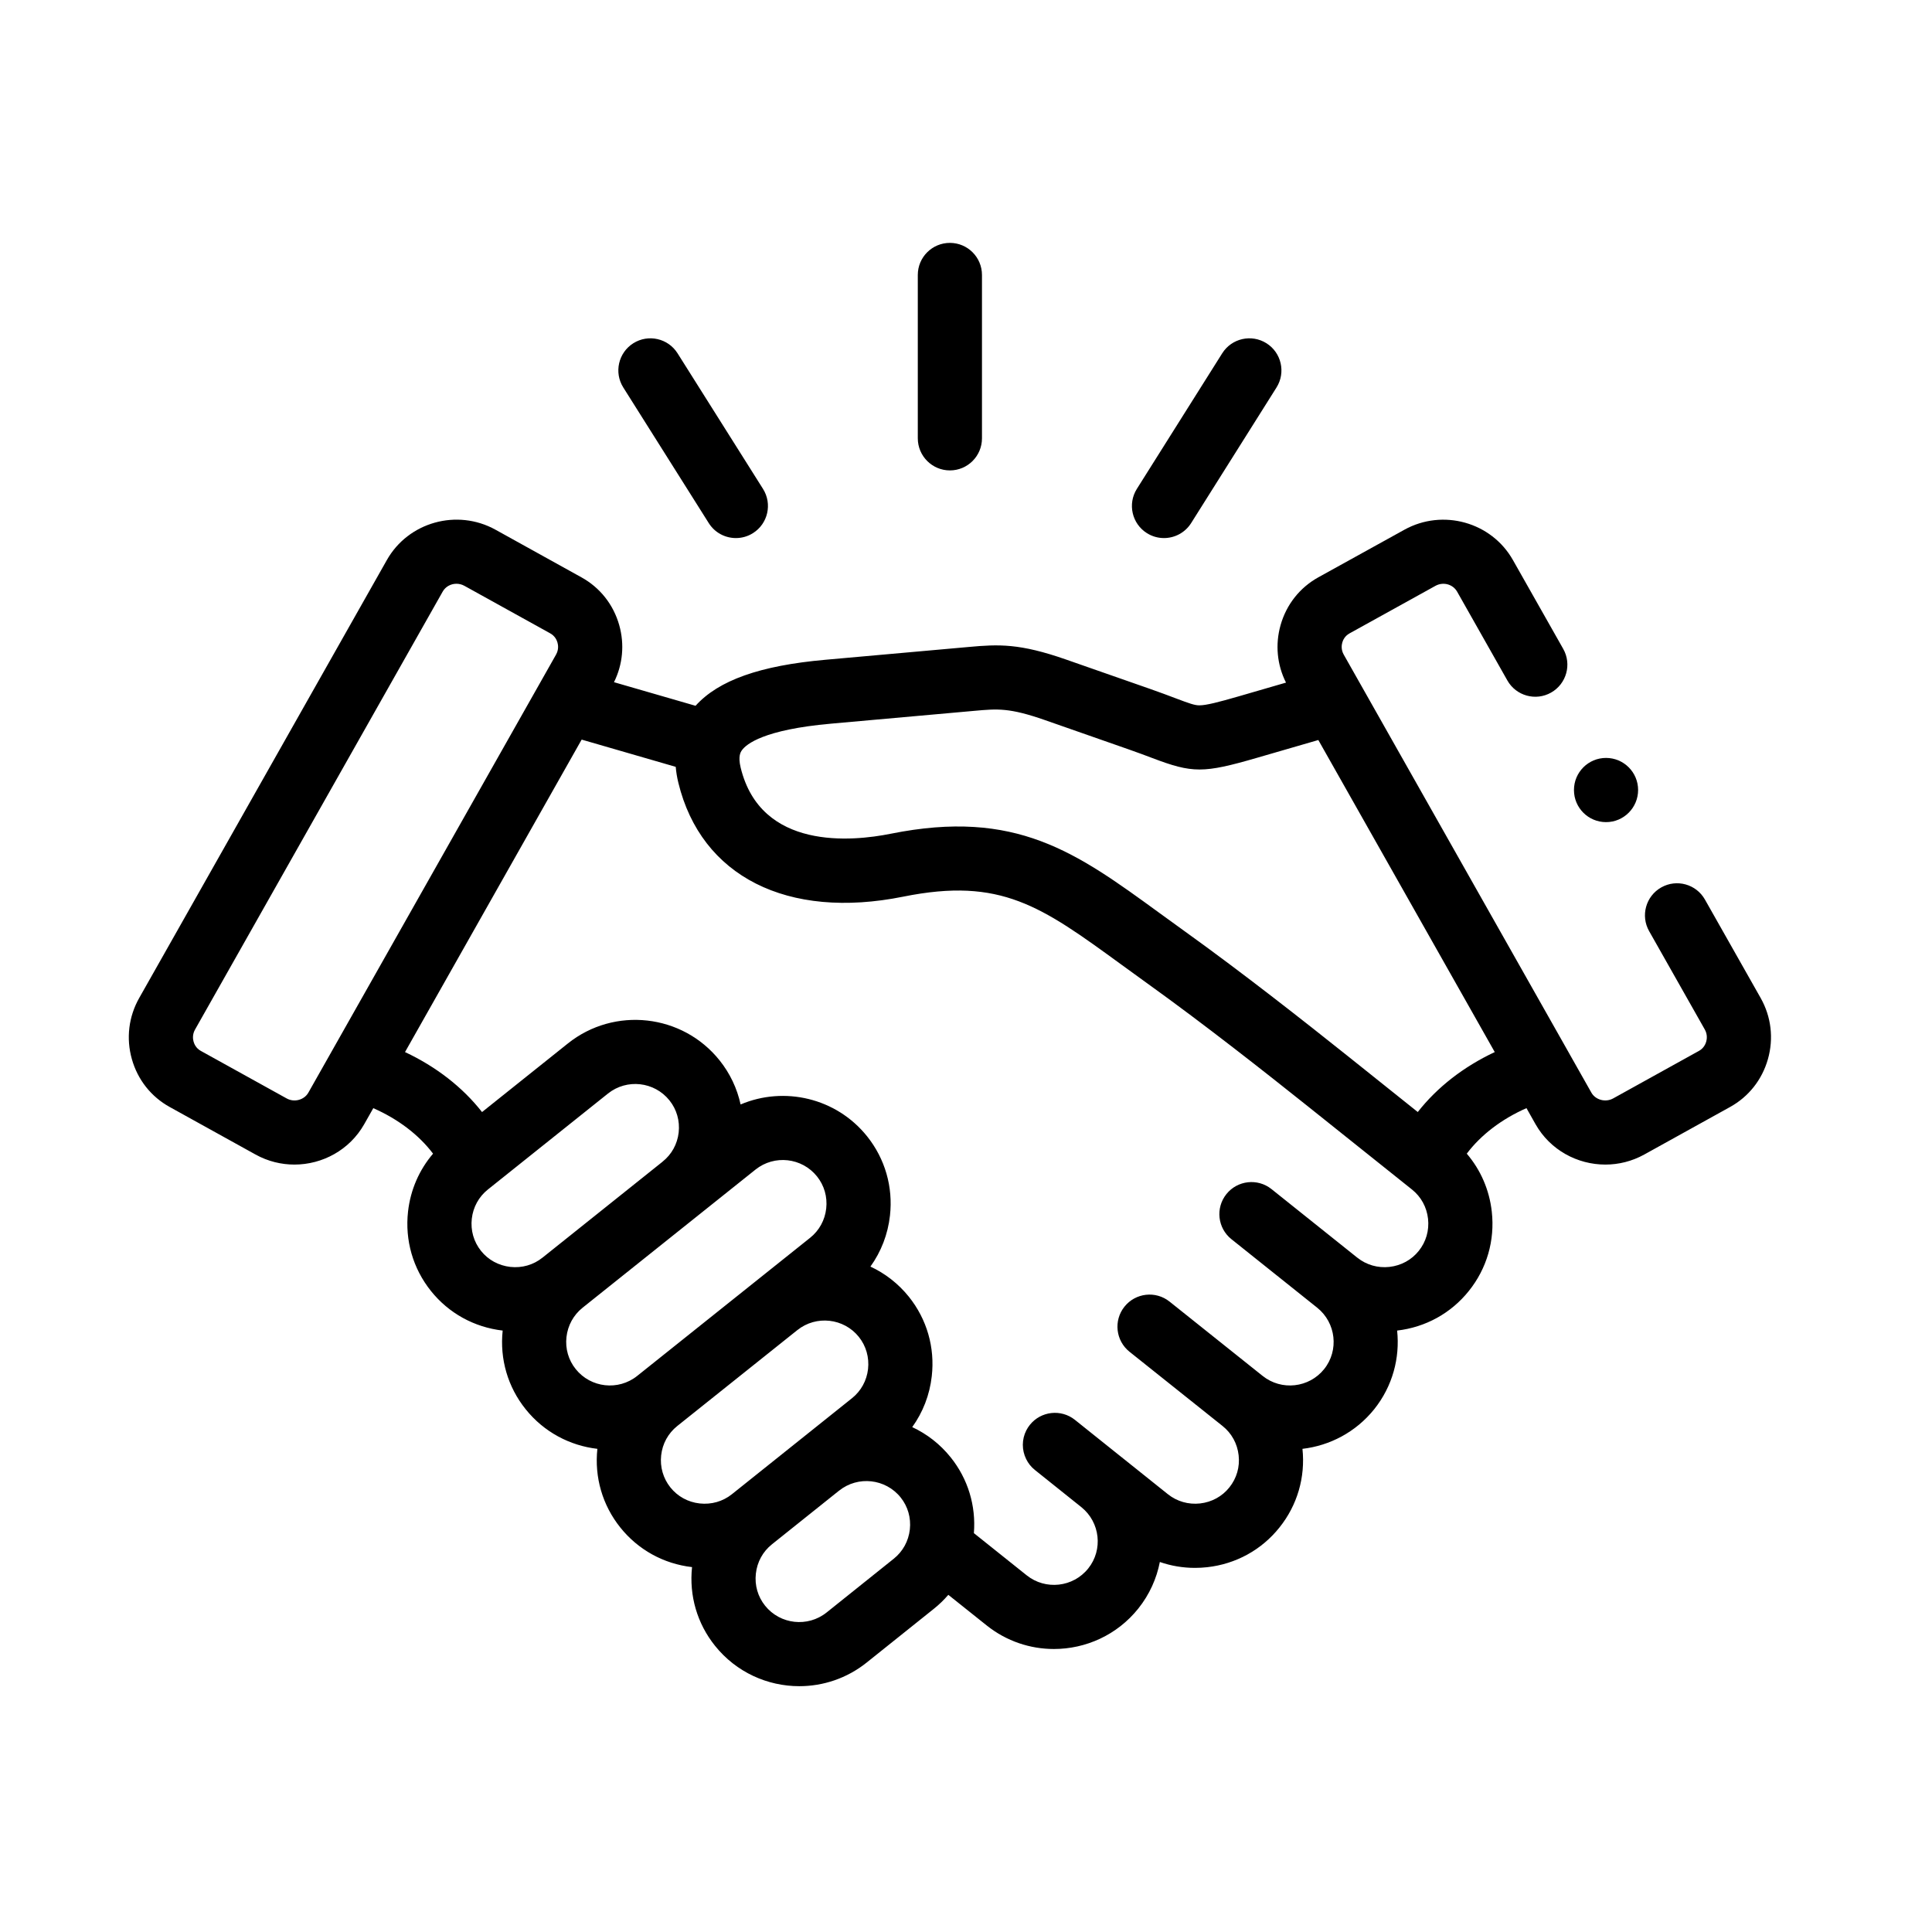 <svg width="60" height="60" viewBox="0 0 60 60" fill="none" xmlns="http://www.w3.org/2000/svg">
<path d="M29.5 14.609C30.05 14.609 30.496 14.163 30.496 13.613V8.539C30.496 7.989 30.05 7.543 29.5 7.543C28.949 7.543 28.503 7.989 28.503 8.539V13.613C28.504 14.163 28.95 14.609 29.5 14.609Z" fill="black"/>
<path d="M22.011 16.245C22.2 16.546 22.523 16.71 22.854 16.71C23.036 16.71 23.22 16.661 23.384 16.557C23.85 16.264 23.989 15.648 23.696 15.183L21.042 10.972C20.749 10.507 20.134 10.367 19.668 10.66C19.203 10.954 19.063 11.569 19.357 12.034L22.011 16.245Z" fill="black"/>
<path d="M35.618 16.557C35.783 16.661 35.966 16.71 36.148 16.71C36.479 16.71 36.802 16.545 36.992 16.245L39.643 12.034C39.936 11.568 39.796 10.953 39.331 10.66C38.865 10.367 38.25 10.507 37.957 10.972L35.306 15.183C35.013 15.649 35.153 16.264 35.618 16.557Z" fill="black"/>
<path d="M54.679 30.994L52.948 27.936C52.677 27.457 52.069 27.289 51.591 27.56C51.112 27.831 50.944 28.439 51.215 28.917L52.945 31.974C53.031 32.127 53.009 32.275 52.988 32.35C52.967 32.422 52.911 32.554 52.765 32.635L50.097 34.113C49.861 34.243 49.551 34.161 49.422 33.933L48.744 32.734C48.742 32.729 48.739 32.724 48.736 32.719L41.73 20.328C41.644 20.175 41.665 20.029 41.686 19.955C41.706 19.884 41.762 19.753 41.908 19.672L44.579 18.194C44.819 18.061 45.12 18.142 45.252 18.374L46.813 21.133C47.084 21.611 47.692 21.78 48.17 21.509C48.649 21.238 48.818 20.63 48.547 20.151L46.986 17.394C46.32 16.214 44.808 15.791 43.615 16.451L40.944 17.928C40.366 18.248 39.949 18.776 39.769 19.415C39.599 20.018 39.66 20.647 39.938 21.199L38.467 21.626C37.84 21.807 37.46 21.905 37.249 21.905C37.248 21.905 37.247 21.905 37.246 21.905C37.101 21.905 36.942 21.849 36.49 21.678C36.285 21.6 36.029 21.504 35.715 21.394L33.109 20.483C31.668 19.979 31.017 20.006 30.076 20.093L25.631 20.49C23.605 20.67 22.314 21.127 21.601 21.919L19.068 21.186C19.341 20.636 19.399 20.012 19.231 19.415C19.051 18.776 18.634 18.248 18.056 17.929L15.387 16.45C14.193 15.79 12.68 16.213 12.014 17.393L4.324 30.992C3.995 31.572 3.913 32.246 4.095 32.891C4.275 33.531 4.692 34.059 5.269 34.378L7.938 35.856C8.319 36.067 8.734 36.167 9.143 36.167C10.012 36.167 10.857 35.715 11.311 34.913L11.593 34.415C12.363 34.753 13.009 35.245 13.449 35.828C13.019 36.331 12.748 36.951 12.672 37.626C12.572 38.518 12.824 39.393 13.382 40.091C13.935 40.783 14.726 41.219 15.611 41.322C15.517 42.207 15.77 43.074 16.324 43.764C16.896 44.479 17.705 44.897 18.552 44.995C18.458 45.879 18.71 46.745 19.262 47.435C19.815 48.128 20.607 48.566 21.492 48.668C21.398 49.554 21.651 50.421 22.205 51.111C22.865 51.936 23.84 52.366 24.823 52.366C25.558 52.366 26.297 52.126 26.914 51.633L29 49.964C29.166 49.832 29.316 49.686 29.451 49.529L30.643 50.48C31.259 50.972 31.997 51.211 32.73 51.211C33.714 51.211 34.69 50.781 35.351 49.955C35.699 49.519 35.92 49.022 36.02 48.509C36.368 48.63 36.736 48.692 37.111 48.692C37.236 48.692 37.363 48.685 37.49 48.671C38.382 48.572 39.18 48.133 39.735 47.437C40.289 46.746 40.542 45.879 40.449 44.995C41.295 44.896 42.104 44.479 42.678 43.764C43.25 43.049 43.479 42.169 43.389 41.322C44.273 41.219 45.064 40.783 45.616 40.092C46.175 39.397 46.428 38.523 46.329 37.631C46.254 36.954 45.983 36.332 45.552 35.828C45.991 35.245 46.636 34.753 47.406 34.414L47.688 34.914C48.142 35.715 48.986 36.167 49.856 36.167C50.265 36.167 50.68 36.067 51.062 35.856L53.73 34.378C54.306 34.059 54.723 33.532 54.904 32.893C55.087 32.249 55.007 31.575 54.679 30.994ZM9.577 33.932C9.448 34.161 9.138 34.244 8.903 34.113L6.234 32.635C6.088 32.554 6.032 32.422 6.012 32.35C5.991 32.276 5.969 32.129 6.057 31.974L13.748 18.373C13.836 18.217 14.002 18.129 14.175 18.129C14.258 18.129 14.344 18.15 14.422 18.193L17.091 19.671C17.091 19.672 17.091 19.672 17.091 19.672C17.238 19.753 17.293 19.884 17.313 19.956C17.334 20.029 17.356 20.175 17.268 20.33L9.577 33.932ZM16.846 39.058C16.566 39.283 16.211 39.385 15.848 39.345C15.486 39.304 15.162 39.128 14.938 38.847C14.713 38.566 14.611 38.211 14.652 37.849C14.693 37.488 14.87 37.166 15.152 36.941L18.881 33.961C19.466 33.493 20.323 33.589 20.791 34.174C21.016 34.455 21.117 34.809 21.077 35.17C21.036 35.53 20.859 35.852 20.578 36.075C20.572 36.08 20.567 36.085 20.561 36.09L16.847 39.058C16.847 39.058 16.847 39.058 16.846 39.058ZM17.879 42.518C17.654 42.238 17.552 41.885 17.592 41.524C17.633 41.163 17.81 40.839 18.091 40.614L18.091 40.614C18.091 40.614 18.091 40.614 18.092 40.613C18.092 40.613 18.092 40.613 18.092 40.613L23.463 36.322C24.049 35.854 24.905 35.95 25.373 36.535C25.598 36.816 25.699 37.169 25.659 37.53C25.619 37.892 25.441 38.215 25.16 38.44L19.789 42.73C19.203 43.198 18.347 43.103 17.879 42.518ZM21.729 46.691C21.367 46.651 21.044 46.474 20.819 46.192C20.595 45.911 20.493 45.557 20.533 45.196C20.573 44.835 20.75 44.512 21.032 44.287C21.032 44.287 21.032 44.286 21.033 44.286L24.75 41.317C24.754 41.313 24.759 41.31 24.763 41.307C25.347 40.84 26.204 40.935 26.672 41.518C26.897 41.8 26.998 42.154 26.958 42.517C26.917 42.877 26.74 43.199 26.458 43.424L22.729 46.405C22.447 46.63 22.092 46.731 21.729 46.691ZM28.256 47.499C28.215 47.861 28.038 48.183 27.756 48.408L25.671 50.077C25.085 50.545 24.228 50.451 23.76 49.866C23.535 49.586 23.433 49.232 23.474 48.87C23.514 48.509 23.691 48.186 23.971 47.962C23.971 47.962 23.972 47.962 23.972 47.961L26.057 46.294C26.058 46.294 26.06 46.293 26.061 46.292C26.646 45.825 27.503 45.921 27.971 46.505C28.195 46.785 28.296 47.138 28.256 47.499ZM44.061 38.847C43.837 39.128 43.514 39.304 43.151 39.345C42.789 39.385 42.434 39.283 42.153 39.058C42.153 39.058 42.153 39.058 42.152 39.058C42.152 39.058 42.152 39.058 42.152 39.058L39.487 36.928C39.057 36.585 38.43 36.655 38.087 37.084C37.743 37.514 37.813 38.141 38.243 38.484L40.908 40.613C41.492 41.081 41.588 41.936 41.123 42.518C40.654 43.103 39.797 43.198 39.212 42.73L36.321 40.422C35.891 40.079 35.264 40.15 34.921 40.58C34.578 41.01 34.648 41.636 35.078 41.98L37.968 44.286C38.25 44.511 38.427 44.834 38.467 45.196C38.508 45.557 38.406 45.91 38.179 46.193C37.955 46.474 37.632 46.65 37.27 46.691C36.907 46.731 36.552 46.629 36.271 46.405L34.833 45.255C34.83 45.253 34.828 45.251 34.825 45.249L33.61 44.277L33.383 44.095C32.953 43.752 32.326 43.822 31.983 44.251C31.94 44.305 31.903 44.362 31.873 44.421C31.729 44.703 31.731 45.033 31.867 45.31C31.929 45.439 32.02 45.556 32.139 45.651L33.585 46.808C34.166 47.277 34.261 48.129 33.796 48.71C33.328 49.295 32.471 49.391 31.886 48.924L30.245 47.613C30.313 46.76 30.061 45.929 29.526 45.261C29.194 44.846 28.782 44.531 28.33 44.32C28.661 43.861 28.872 43.32 28.937 42.739C29.038 41.847 28.786 40.972 28.227 40.273C27.894 39.859 27.483 39.545 27.032 39.335C27.364 38.873 27.574 38.332 27.639 37.75C27.738 36.86 27.486 35.987 26.929 35.29C25.97 34.092 24.349 33.727 23 34.3C22.892 33.804 22.672 33.336 22.346 32.929C21.193 31.488 19.081 31.252 17.638 32.404L14.97 34.536C14.367 33.766 13.547 33.128 12.578 32.673L18.064 22.969L20.985 23.815C20.999 23.971 21.024 24.136 21.067 24.31C21.774 27.217 24.451 28.572 28.053 27.846C31.088 27.235 32.337 28.145 34.826 29.957C35.084 30.145 35.352 30.34 35.633 30.542C37.423 31.826 39.335 33.335 40.617 34.358L43.851 36.942C44.132 37.166 44.309 37.489 44.349 37.85C44.389 38.212 44.287 38.566 44.061 38.847ZM44.03 34.535L41.861 32.801C40.561 31.764 38.621 30.234 36.794 28.923C36.517 28.724 36.253 28.532 35.999 28.347C33.418 26.468 31.553 25.11 27.66 25.893C26.468 26.133 23.629 26.414 23.002 23.84C22.914 23.476 23.004 23.351 23.042 23.298C23.175 23.112 23.711 22.66 25.808 22.474L30.257 22.076C30.982 22.01 31.345 21.977 32.452 22.363L35.058 23.275C35.348 23.376 35.58 23.464 35.784 23.541C37.039 24.017 37.372 24.016 39.021 23.539L40.942 22.982L46.421 32.673C45.452 33.128 44.633 33.766 44.03 34.535Z" fill="black"/>
<path d="M49.877 25.532C50.427 25.532 50.873 25.084 50.873 24.534C50.873 23.984 50.427 23.538 49.877 23.538C49.327 23.538 48.881 23.984 48.881 24.534V24.537C48.881 25.087 49.327 25.532 49.877 25.532Z" fill="black"/>
</svg>
